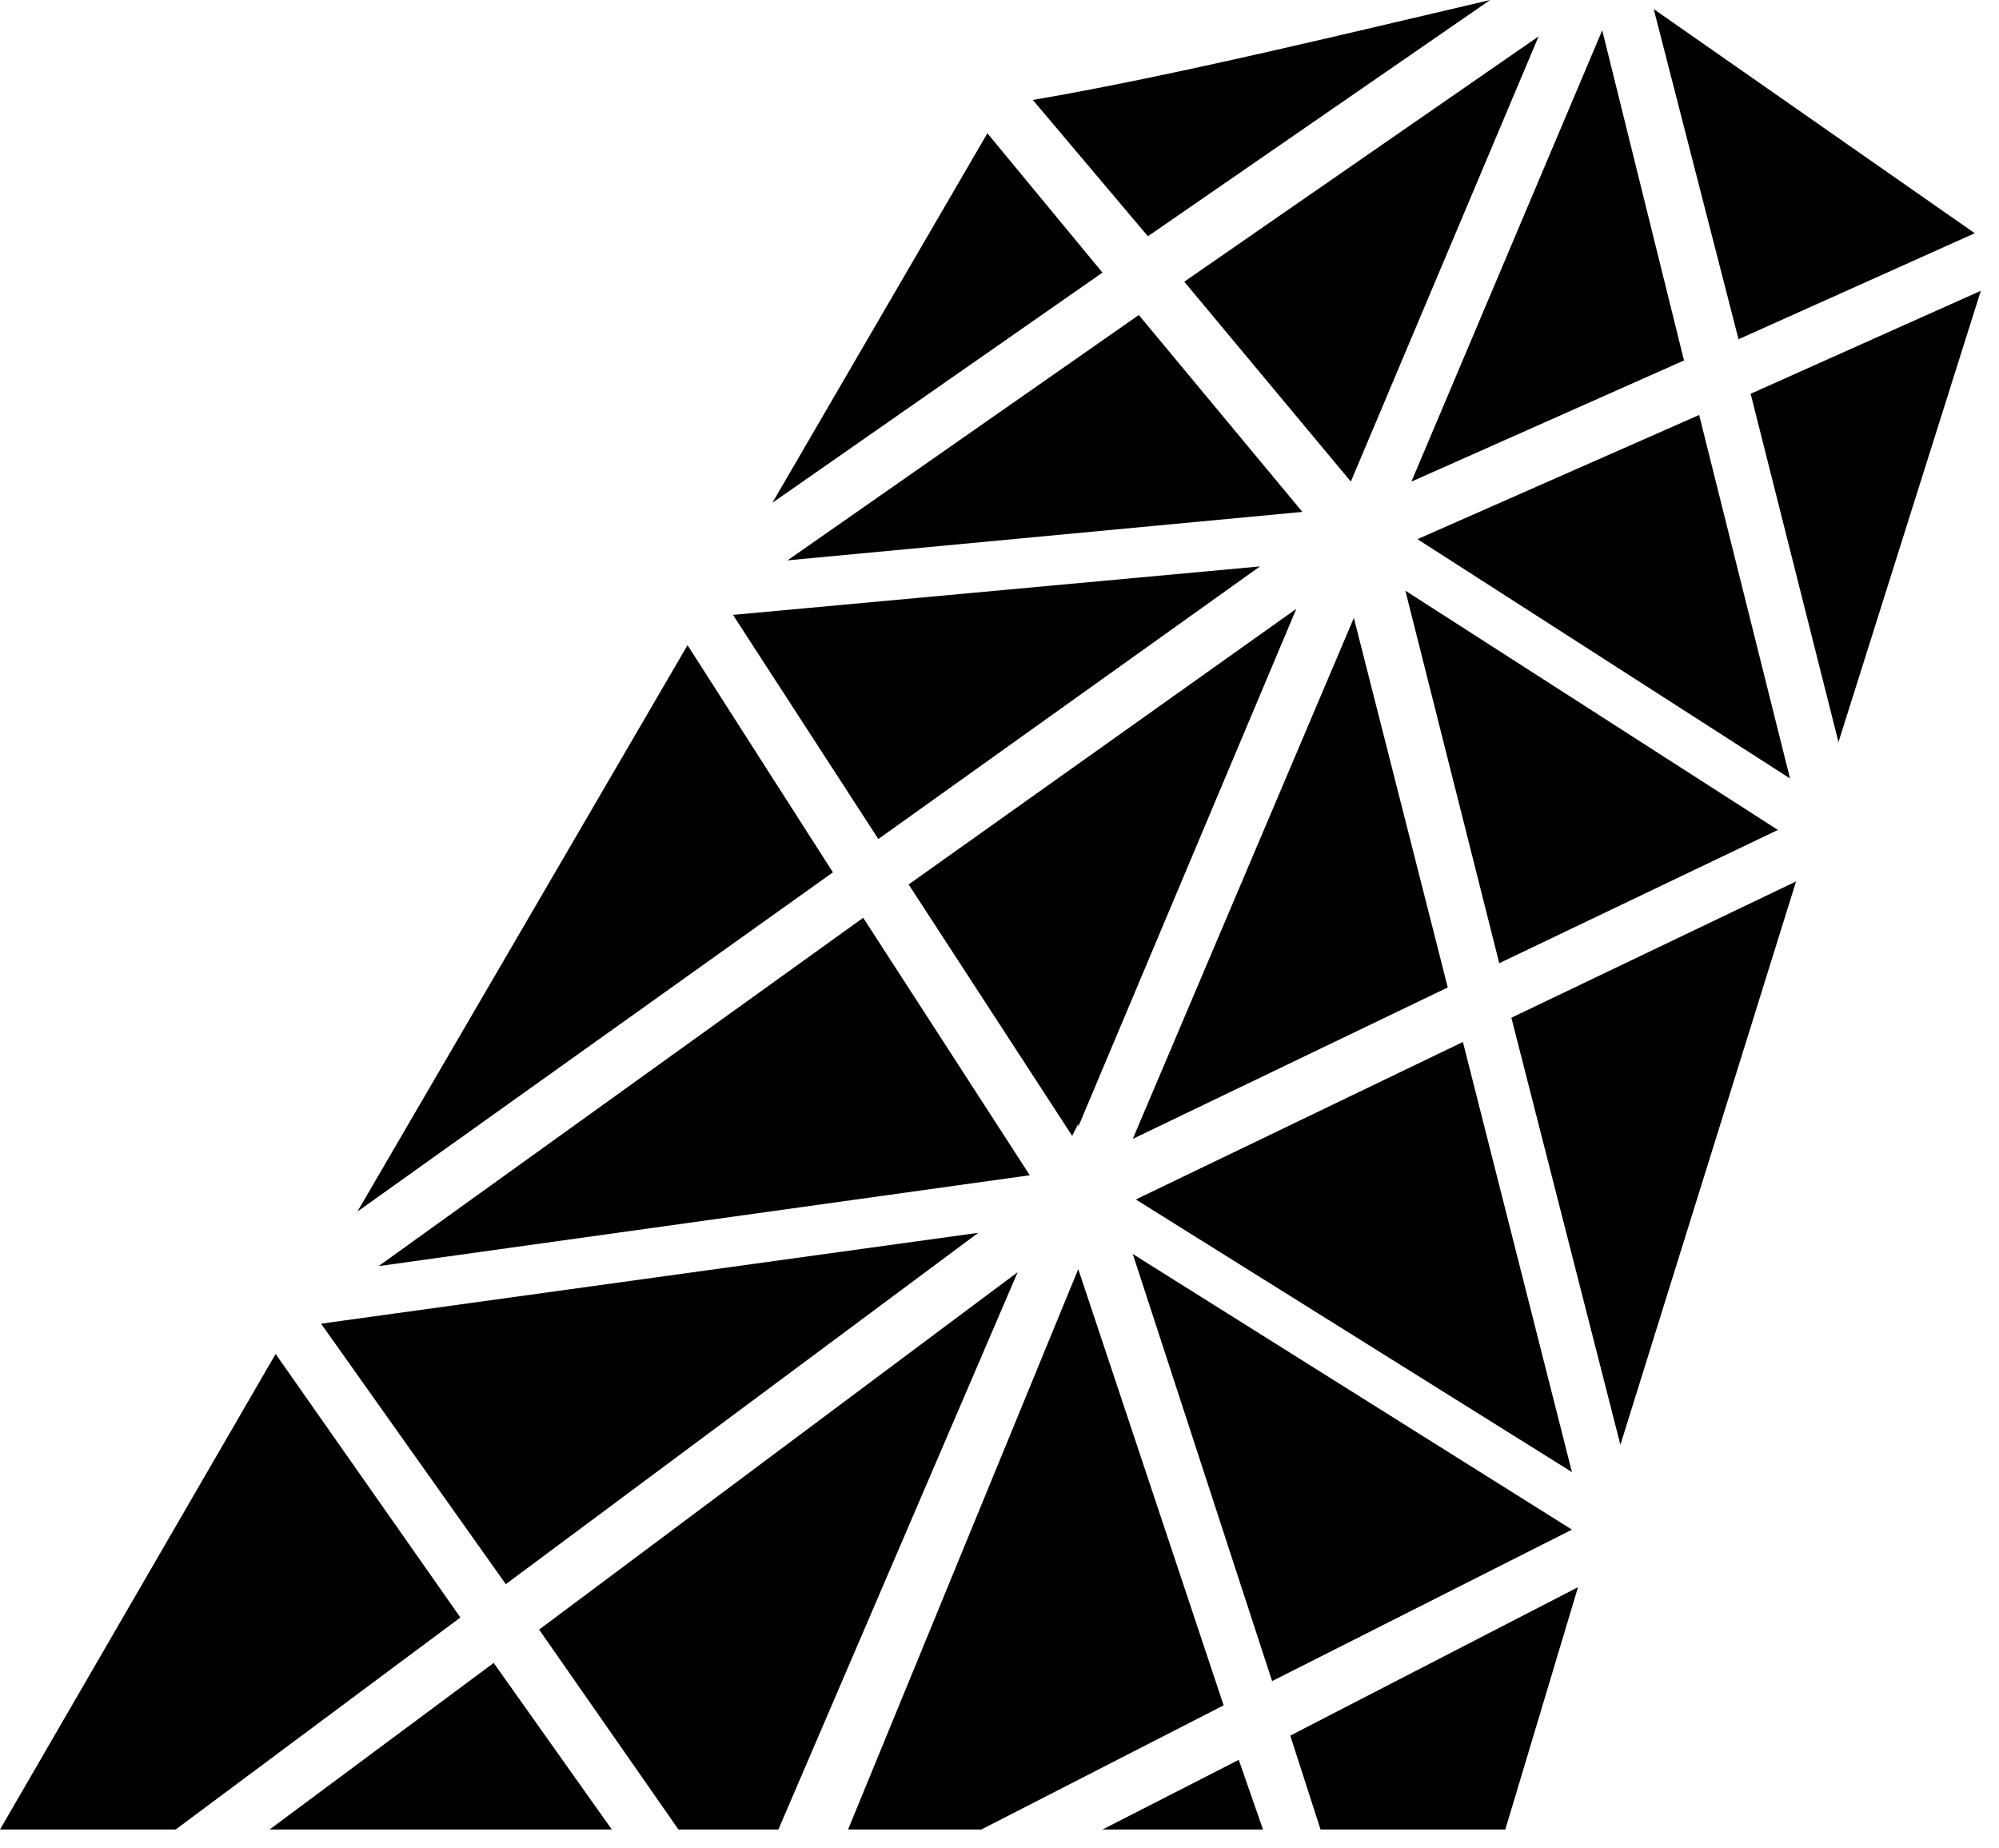 <?xml version="1.0" encoding="UTF-8" standalone="no"?>
<!DOCTYPE svg PUBLIC "-//W3C//DTD SVG 1.1//EN" "http://www.w3.org/Graphics/SVG/1.1/DTD/svg11.dtd">
<svg width="100%" height="100%" viewBox="0 0 66 61" version="1.1" xmlns="http://www.w3.org/2000/svg" xmlns:xlink="http://www.w3.org/1999/xlink" xml:space="preserve" xmlns:serif="http://www.serif.com/" style="fill-rule:evenodd;clip-rule:evenodd;stroke-linejoin:round;stroke-miterlimit:2;" fill="currentColor">
    <g transform="matrix(1,0,0,1,-243.8,-253.5)">
        <path d="M301.6,266.5L304.5,278L309.2,263.1L301.6,266.5Z" style="fill-rule:nonzero;"/>
    </g>
    <g transform="matrix(1,0,0,1,-243.8,-253.5)">
        <path d="M293,253.5C288.7,254.5 282.6,256 277.9,256.8L281.7,261.3L293,253.5Z" style="fill-rule:nonzero;"/>
    </g>
    <g transform="matrix(1,0,0,1,-243.8,-253.5)">
        <path d="M281.3,293.1L295.7,302.1L292.1,287.9L281.3,293.1Z" style="fill-rule:nonzero;"/>
    </g>
    <g transform="matrix(1,0,0,1,-243.8,-253.5)">
        <path d="M282.9,262.8L288.4,269.4L294.6,254.7L282.9,262.8Z" style="fill-rule:nonzero;"/>
    </g>
    <g transform="matrix(1,0,0,1,-243.8,-253.5)">
        <path d="M272.8,281.2L285.4,272.2L268,273.8L272.8,281.2Z" style="fill-rule:nonzero;"/>
    </g>
    <g transform="matrix(1,0,0,1,-243.8,-253.5)">
        <path d="M285.8,309L295.7,304L281.2,294.9L285.8,309Z" style="fill-rule:nonzero;"/>
    </g>
    <g transform="matrix(1,0,0,1,-243.8,-253.5)">
        <path d="M271.3,282.3L266.5,274.8L255.6,293.5L271.3,282.3Z" style="fill-rule:nonzero;"/>
    </g>
    <g transform="matrix(1,0,0,1,-243.8,-253.5)">
        <path d="M291.6,286.1L288.5,273.9L281.2,291.1L291.6,286.1Z" style="fill-rule:nonzero;"/>
    </g>
    <g transform="matrix(1,0,0,1,-243.8,-253.5)">
        <path d="M290.2,273L293.3,285.3L302.5,280.9L290.2,273Z" style="fill-rule:nonzero;"/>
    </g>
    <g transform="matrix(1,0,0,1,-243.8,-253.5)">
        <path d="M286.6,273.6L273.8,282.7L279.2,291L279.4,290.6L279.4,290.7L286.6,273.6Z" style="fill-rule:nonzero;"/>
    </g>
    <g transform="matrix(1,0,0,1,-243.8,-253.5)">
        <path d="M302.9,279.2L299.9,267.2L290.6,271.3L302.9,279.2Z" style="fill-rule:nonzero;"/>
    </g>
    <g transform="matrix(1,0,0,1,-243.8,-253.5)">
        <path d="M281.4,263.9L269.8,272L286.8,270.4L281.4,263.9Z" style="fill-rule:nonzero;"/>
    </g>
    <g transform="matrix(1,0,0,1,-243.8,-253.5)">
        <path d="M272.3,283.8L256.3,295.3L277.8,292.3L272.3,283.8Z" style="fill-rule:nonzero;"/>
    </g>
    <g transform="matrix(1,0,0,1,-243.8,-253.5)">
        <path d="M280.2,262.5L276.4,257.9L269.3,270.1L280.2,262.5Z" style="fill-rule:nonzero;"/>
    </g>
    <g transform="matrix(1,0,0,1,-243.8,-253.5)">
        <path d="M301.2,264.7L309,261.2L298.4,253.8L301.2,264.7Z" style="fill-rule:nonzero;"/>
    </g>
    <g transform="matrix(1,0,0,1,-243.8,-253.5)">
        <path d="M297.3,301.2L303.1,282.6L293.7,287.1L297.3,301.2Z" style="fill-rule:nonzero;"/>
    </g>
    <g transform="matrix(1,0,0,1,-243.8,-253.5)">
        <path d="M290.4,269.4L299.4,265.4L296.7,254.5L290.4,269.4Z" style="fill-rule:nonzero;"/>
    </g>
    <g transform="matrix(1,0,0,1,-243.8,-253.5)">
        <path d="M287.4,313.9L293.5,313.9L295.9,305.9L286.4,310.8L287.4,313.9Z" style="fill-rule:nonzero;"/>
    </g>
    <g transform="matrix(1,0,0,1,-243.8,-253.5)">
        <path d="M264,313.9L260.1,308.4L252.7,313.9L264,313.9Z" style="fill-rule:nonzero;"/>
    </g>
    <g transform="matrix(1,0,0,1,-243.8,-253.5)">
        <path d="M260.5,305.8L276.1,294.2L254.4,297.2L260.5,305.8Z" style="fill-rule:nonzero;"/>
    </g>
    <g transform="matrix(1,0,0,1,-243.8,-253.5)">
        <path d="M285.5,313.9L284.7,311.6L280.2,313.9L285.5,313.9Z" style="fill-rule:nonzero;"/>
    </g>
    <g transform="matrix(1,0,0,1,-243.8,-253.5)">
        <path d="M243.8,313.9L249.6,313.9L259,306.9L252.9,298.2L243.8,313.9Z" style="fill-rule:nonzero;"/>
    </g>
    <g transform="matrix(1,0,0,1,-243.8,-253.5)">
        <path d="M266.2,313.9L269.5,313.9L277.4,295.5L261.6,307.3L266.2,313.9Z" style="fill-rule:nonzero;"/>
    </g>
    <g transform="matrix(1,0,0,1,-243.8,-253.5)">
        <path d="M271.8,313.9L276.2,313.9L284.2,309.8L279.4,295.4L271.8,313.9Z" style="fill-rule:nonzero;"/>
    </g>
</svg>
